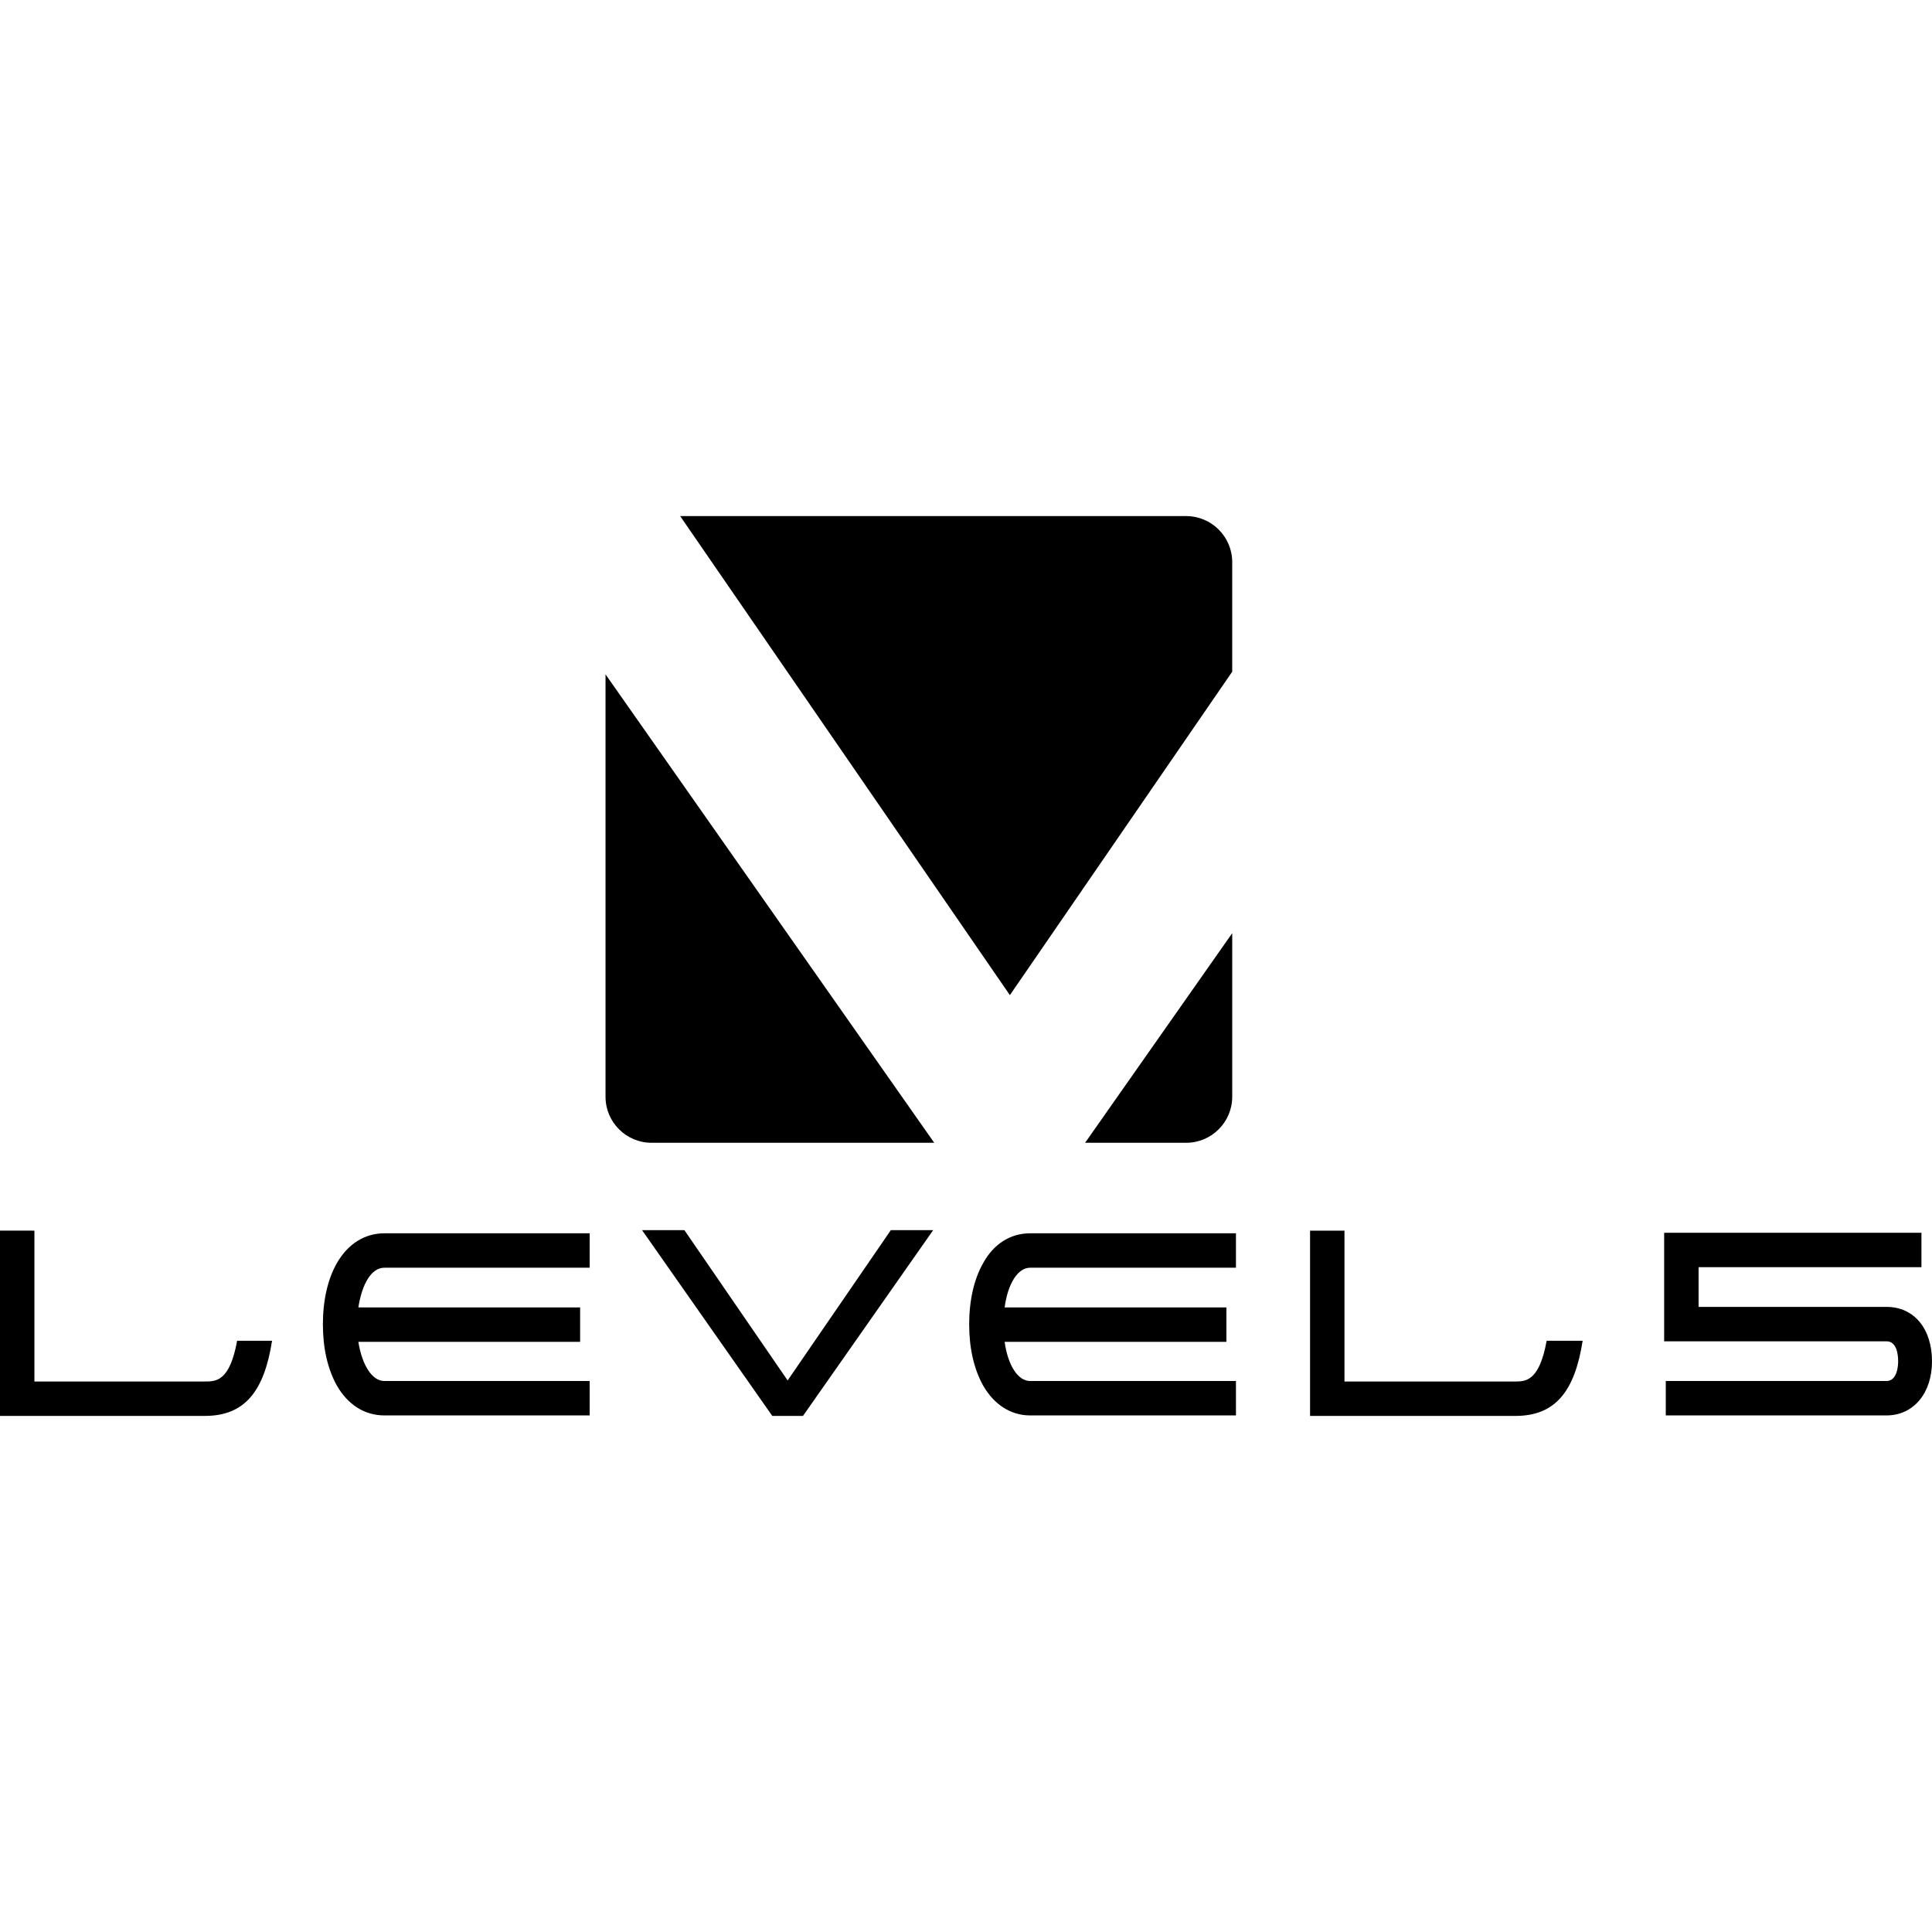 <?xml version="1.0" encoding="utf-8"?>
<!-- Generator: Adobe Illustrator 27.0.0, SVG Export Plug-In . SVG Version: 6.00 Build 0)  -->
<svg version="1.1" id="Layer_1" xmlns="http://www.w3.org/2000/svg" xmlns:xlink="http://www.w3.org/1999/xlink" x="0px" y="0px"
	 viewBox="0 0 512 512" style="enable-background:new 0 0 512 512;" xml:space="preserve">
<g id="XMLID_1_">
	<path id="XMLID_3_" d="M160.47,178.71v111.94c0,6.73,5.47,12.2,12.2,12.2h74.91L160.47,178.71L160.47,178.71z"/>
	<path id="XMLID_4_" d="M287.56,302.85h26.79c6.73,0,12.2-5.47,12.2-12.2V247.3L287.56,302.85z"/>
	<path id="XMLID_5_" d="M180.25,136.77h134.1c6.73,0,12.2,5.47,12.2,12.2v29.04l-58.92,85.71L180.25,136.77L180.25,136.77z"/>
	<path id="XMLID_6_" d="M101.84,335.96h54.43v-9.12h-54.43c-5.19,0-9.68,2.81-12.62,8c-2.38,4.21-3.65,9.82-3.65,16.13
		c0,6.31,1.26,11.78,3.65,16.13c2.95,5.19,7.43,8,12.62,8h54.43v-9.12h-54.43c-3.23,0-5.89-4.21-6.87-10.38h58.77v-9.12H94.97
		C95.95,340.16,98.47,335.96,101.84,335.96"/>
	<path id="XMLID_7_" d="M272.97,335.96h54.57v-9.12h-54.57c-5.19,0-9.68,2.81-12.48,8c-2.38,4.21-3.65,9.82-3.65,16.13
		c0,6.31,1.26,11.78,3.65,16.13c2.95,5.19,7.43,8,12.48,8h54.57v-9.12h-54.57c-3.23,0-5.89-4.21-6.73-10.38h58.77v-9.12h-58.77
		C267.08,340.16,269.75,335.96,272.97,335.96"/>
	<path id="XMLID_8_" d="M441.02,326.84v28.62h58.92c2.67,0,3.09,3.37,3.09,5.33c0,0.84-0.14,5.19-3.09,5.19h-58.49v9.12h58.49
		c7.15,0,12.06-5.89,12.06-14.31c0-8.7-4.77-14.45-12.06-14.45h-49.8v-10.52h59.06v-9.12h-68.17V326.84z"/>
	<path id="XMLID_9_" d="M62.84,355.31c-1.96,10.8-5.61,10.8-8.56,10.8H9.12v-39.98H0v49.1h54.29c10.52,0,15.71-6.45,17.81-19.92
		H62.84L62.84,355.31z"/>
	<path id="XMLID_10_" d="M409.88,355.31c-1.96,10.8-5.61,10.8-8.42,10.8H356.3v-39.98h-9.12v49.1h54.43
		c10.52,0,15.71-6.45,17.81-19.92H409.88L409.88,355.31z"/>
	<polygon id="XMLID_11_" points="204.66,375.23 212.8,375.23 247.3,326 236.08,326 208.73,365.83 181.37,326 170.15,326 	"/>
</g>
</svg>
